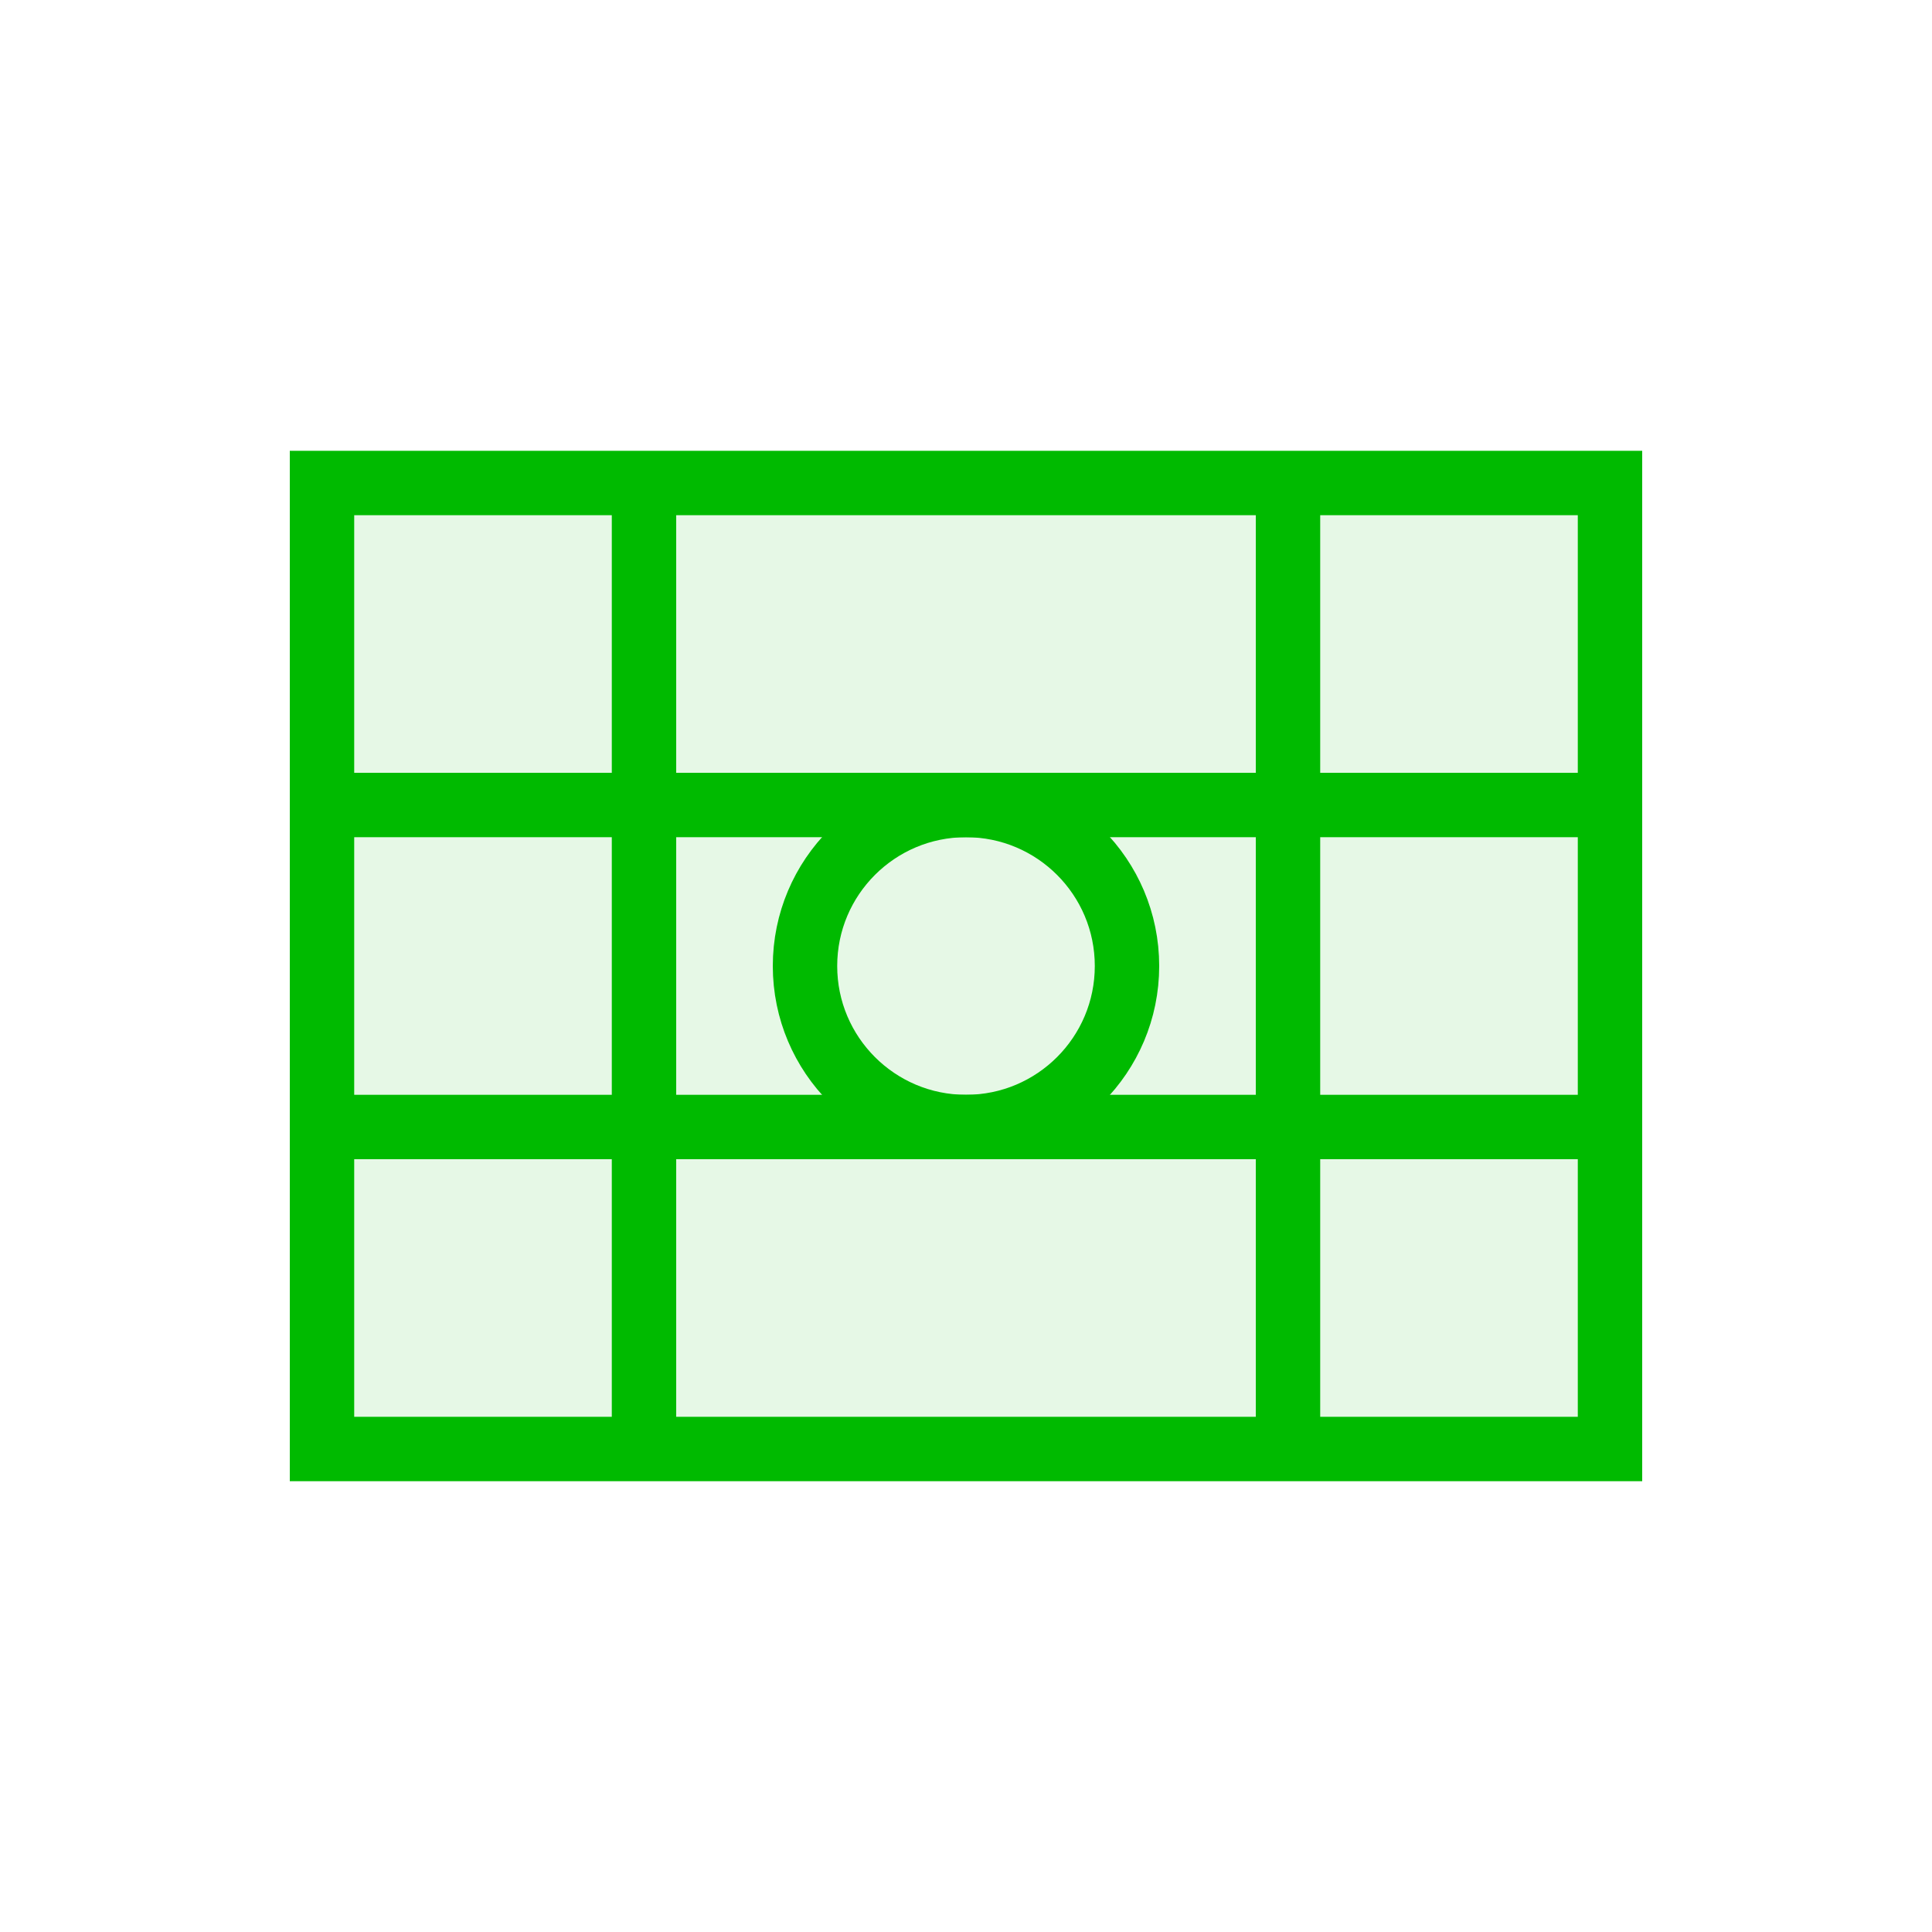 <?xml version="1.0" encoding="UTF-8"?>
<svg width="60" height="60" viewBox="0 0 60 60" xmlns="http://www.w3.org/2000/svg">
  <!-- УНИВЕРСАЛЬНОСТЬ -->
  <g id="icon-versatility">
    <path class="animate-path" d="M10 15H50V45H10V15Z" fill="none" stroke="#00BA00" stroke-width="2"/>
    <path class="animate-path" d="M20 15V45" fill="none" stroke="#00BA00" stroke-width="2"/>
    <path class="animate-path" d="M40 15V45" fill="none" stroke="#00BA00" stroke-width="2"/>
    <path class="animate-path" d="M10 25H50" fill="none" stroke="#00BA00" stroke-width="2"/>
    <path class="animate-path" d="M10 35H50" fill="none" stroke="#00BA00" stroke-width="2"/>
    <path class="animate-fill" d="M10 15H50V45H10V15Z" fill="#00BA00" fill-opacity="0.1"/>
    <circle class="animate-path" cx="30" cy="30" r="5" fill="none" stroke="#00BA00" stroke-width="2"/>
  </g>
</svg>
